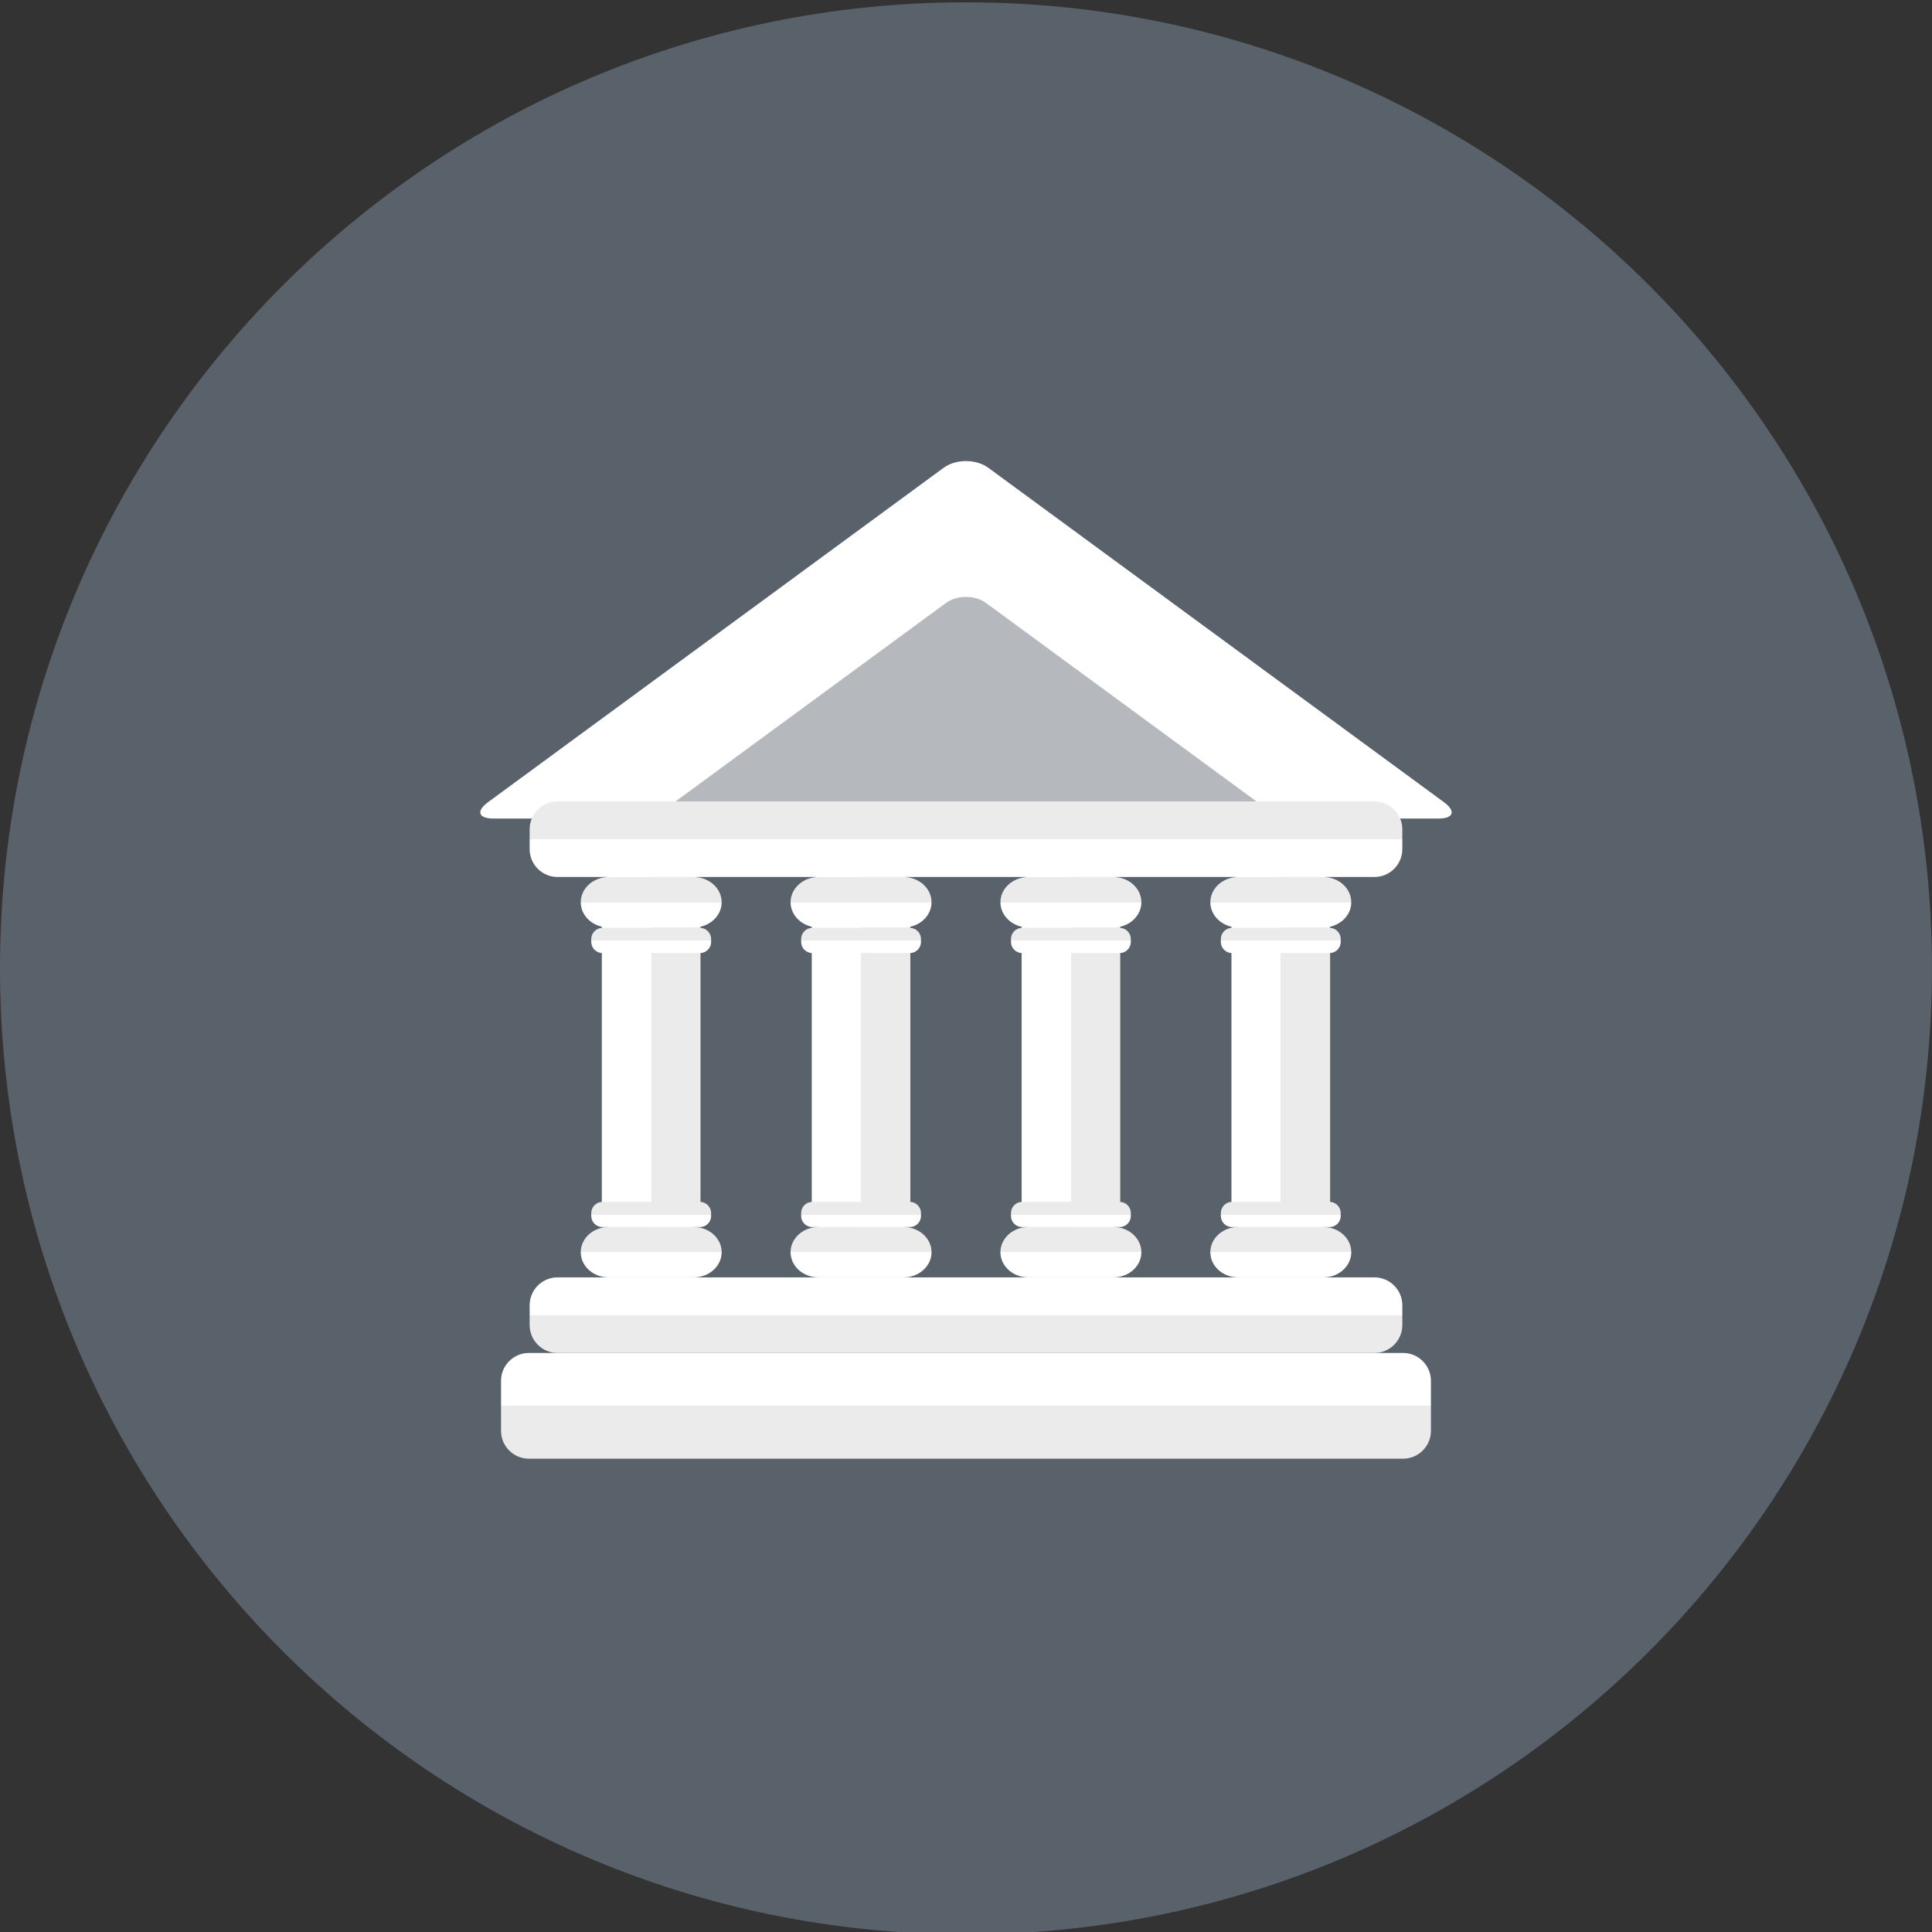 <?xml version="1.0" encoding="UTF-8" standalone="no"?>
<svg xmlns:dc="http://purl.org/dc/elements/1.1/" xmlns:cc="http://creativecommons.org/ns#" xmlns:rdf="http://www.w3.org/1999/02/22-rdf-syntax-ns#" xmlns:svg="http://www.w3.org/2000/svg" xmlns="http://www.w3.org/2000/svg" xmlns:sodipodi="http://sodipodi.sourceforge.net/DTD/sodipodi-0.dtd" xmlns:inkscape="http://www.inkscape.org/namespaces/inkscape" version="1.1" viewBox="0 0 140 140" xml:space="preserve" id="svg2" inkscape:version="0.48.4 r9939" width="100%" height="100%" sodipodi:docname="1465509886_bank-building.svg"><rect x="0" y="0" width="140" height="140" fill="#333333" stroke="none"/><defs id="defs232"/><sodipodi:namedview pagecolor="#ffffff" bordercolor="#666666" borderopacity="1" objecttolerance="10" gridtolerance="10" guidetolerance="10" inkscape:pageopacity="0" inkscape:pageshadow="2" inkscape:window-width="1368" inkscape:window-height="718" id="namedview230" showgrid="false" inkscape:zoom="2.6699978" inkscape:cx="98.180454" inkscape:cy="96.85293" inkscape:window-x="0" inkscape:window-y="0" inkscape:window-maximized="1" inkscape:current-layer="svg2"/><g id="bank-building" transform="matrix(0.28,0,0,0.28,0,0.168)"><g id="g5"><path d="M 249.998,500.007 C 111.931,500.007 0,388.076 0,250 0,111.931 111.931,0 249.998,0 c 138.067,0 249.989,111.931 249.989,250 0,138.076 -111.922,250.007 -249.989,250.007 z" style="fill:#59616a" id="path7" inkscape:connector-curvature="0"/><g id="_x34_"><g id="g10"><path d="m 373.659,206.979 c 3.188,2.34 2.564,4.259 -1.389,4.259 H 127.725 c -3.962,0 -4.586,-1.919 -1.389,-4.259 l 117.85,-86.499 c 3.205,-2.344 8.414,-2.344 11.615,0 l 117.858,86.499 z" style="fill:#ffffff" id="path12" inkscape:connector-curvature="0"/></g><g id="g14"><path d="m 325.54,207.079 c 2.854,2.103 2.29,3.816 -1.252,3.816 H 175.712 c -3.547,0 -4.111,-1.714 -1.248,-3.816 l 70.346,-51.628 c 2.863,-2.098 7.526,-2.098 10.38,0" style="fill:#b5b9bd" id="path16" inkscape:connector-curvature="0"/></g><g id="g18"><path d="m 333.617,226.53 c 0,-3.953 -3.24,-7.196 -7.205,-7.196 H 173.588 c -3.957,0 -7.209,3.243 -7.209,7.196 v 115.807 c 0,3.966 3.252,7.207 7.209,7.207 h 152.824 c 3.966,0 7.205,-3.242 7.205,-7.207 V 226.53 z" style="fill:#59616a" id="path20" inkscape:connector-curvature="0"/></g><g id="g22"><linearGradient gradientUnits="userSpaceOnUse" id="SVGID_1_" x1="155.755" x2="181.293" y1="271.331" y2="271.331"><stop offset="0.5" style="stop-color:#FFFFFF" id="stop25"/><stop offset="0.5" style="stop-color:#EBEBEB" id="stop27"/></linearGradient><path d="m 181.293,312.367 c 0,3.957 -3.24,7.188 -7.205,7.188 h -11.124 c -3.957,0 -7.21,-3.231 -7.21,-7.188 v -82.061 c 0,-3.959 3.252,-7.199 7.21,-7.199 h 11.124 c 3.966,0 7.205,3.239 7.205,7.199 v 82.061 z" style="fill:url(#SVGID_1_)" id="path29" inkscape:connector-curvature="0"/></g><g id="g31"><linearGradient gradientUnits="userSpaceOnUse" id="SVGID_2_" x1="318.698" x2="344.236" y1="271.331" y2="271.331"><stop offset="0.5" style="stop-color:#FFFFFF" id="stop34"/><stop offset="0.5" style="stop-color:#EBEBEB" id="stop36"/></linearGradient><path d="m 344.236,312.367 c 0,3.957 -3.252,7.188 -7.209,7.188 h -11.133 c -3.961,0 -7.196,-3.231 -7.196,-7.188 v -82.061 c 0,-3.959 3.235,-7.199 7.196,-7.199 h 11.133 c 3.957,0 7.209,3.239 7.209,7.199 v 82.061 z" style="fill:url(#SVGID_2_)" id="path38" inkscape:connector-curvature="0"/></g><g id="g40"><linearGradient gradientUnits="userSpaceOnUse" id="SVGID_3_" x1="264.395" x2="289.916" y1="271.331" y2="271.331"><stop offset="0.5" style="stop-color:#FFFFFF" id="stop43"/><stop offset="0.5" style="stop-color:#EBEBEB" id="stop45"/></linearGradient><path d="m 289.916,312.367 c 0,3.957 -3.239,7.188 -7.196,7.188 h -11.137 c -3.962,0 -7.188,-3.231 -7.188,-7.188 v -82.061 c 0,-3.959 3.226,-7.199 7.188,-7.199 h 11.137 c 3.957,0 7.196,3.239 7.196,7.199 v 82.061 z" style="fill:url(#SVGID_3_)" id="path47" inkscape:connector-curvature="0"/></g><g id="g49"><linearGradient gradientUnits="userSpaceOnUse" id="SVGID_4_" x1="210.079" x2="235.6" y1="271.331" y2="271.331"><stop offset="0.5" style="stop-color:#FFFFFF" id="stop52"/><stop offset="0.5" style="stop-color:#EBEBEB" id="stop54"/></linearGradient><path d="m 235.6,312.367 c 0,3.957 -3.235,7.188 -7.188,7.188 h -11.145 c -3.949,0 -7.188,-3.231 -7.188,-7.188 v -82.061 c 0,-3.959 3.239,-7.199 7.188,-7.199 h 11.145 c 3.953,0 7.188,3.239 7.188,7.199 v 82.061 z" style="fill:url(#SVGID_4_)" id="path56" inkscape:connector-curvature="0"/></g><g id="g58"><linearGradient gradientUnits="userSpaceOnUse" id="SVGID_5_" x1="249.993" x2="249.993" y1="376.907" y2="349.544"><stop offset="0.5" style="stop-color:#EBEBEB" id="stop61"/><stop offset="0.5" style="stop-color:#FFFFFF" id="stop63"/></linearGradient><path d="m 370.322,369.715 c 0,3.959 -3.235,7.192 -7.197,7.192 H 136.862 c -3.953,0 -7.197,-3.233 -7.197,-7.192 v -12.978 c 0,-3.959 3.244,-7.192 7.197,-7.192 h 226.263 c 3.962,0 7.197,3.233 7.197,7.192 v 12.978 z" style="fill:url(#SVGID_5_)" id="path65" inkscape:connector-curvature="0"/></g><g id="g67"><linearGradient gradientUnits="userSpaceOnUse" id="SVGID_6_" x1="249.996" x2="249.996" y1="349.544" y2="329.984"><stop offset="0.5" style="stop-color:#EBEBEB" id="stop70"/><stop offset="0.5" style="stop-color:#FFFFFF" id="stop72"/></linearGradient><path d="m 362.92,337.189 c 0,-3.957 -3.24,-7.205 -7.197,-7.205 H 144.259 c -3.957,0 -7.188,3.248 -7.188,7.205 v 5.147 c 0,3.966 3.231,7.207 7.188,7.207 h 211.464 c 3.957,0 7.197,-3.242 7.197,-7.207 v -5.147 z" style="fill:url(#SVGID_6_)" id="path74" inkscape:connector-curvature="0"/></g><g id="g76"><linearGradient gradientUnits="userSpaceOnUse" id="SVGID_7_" x1="168.533" x2="168.533" y1="239.428" y2="226.387"><stop offset="0.5" style="stop-color:#FFFFFF" id="stop79"/><stop offset="0.5" style="stop-color:#EBEBEB" id="stop81"/></linearGradient><path d="m 186.768,232.908 c 0,3.579 -3.24,6.519 -7.197,6.519 h -22.077 c -3.97,0 -7.196,-2.94 -7.196,-6.519 0,-3.587 3.226,-6.521 7.196,-6.521 h 22.077 c 3.957,0 7.197,2.934 7.197,6.521 z" style="fill:url(#SVGID_7_)" id="path83" inkscape:connector-curvature="0"/></g><g id="g85"><linearGradient gradientUnits="userSpaceOnUse" id="SVGID_8_" x1="331.471" x2="331.471" y1="239.428" y2="226.387"><stop offset="0.5" style="stop-color:#FFFFFF" id="stop88"/><stop offset="0.5" style="stop-color:#EBEBEB" id="stop90"/></linearGradient><path d="m 349.71,232.908 c 0,3.579 -3.244,6.519 -7.192,6.519 h -22.094 c -3.961,0 -7.192,-2.94 -7.192,-6.519 0,-3.587 3.231,-6.521 7.192,-6.521 h 22.094 c 3.949,0 7.192,2.934 7.192,6.521 z" style="fill:url(#SVGID_8_)" id="path92" inkscape:connector-curvature="0"/></g><g id="g94"><linearGradient gradientUnits="userSpaceOnUse" id="SVGID_9_" x1="277.149" x2="277.149" y1="239.428" y2="226.387"><stop offset="0.5" style="stop-color:#FFFFFF" id="stop97"/><stop offset="0.5" style="stop-color:#EBEBEB" id="stop99"/></linearGradient><path d="m 295.39,232.908 c 0,3.579 -3.244,6.519 -7.201,6.519 h -22.081 c -3.957,0 -7.201,-2.94 -7.201,-6.519 0,-3.587 3.244,-6.521 7.201,-6.521 h 22.081 c 3.958,0 7.201,2.934 7.201,6.521 z" style="fill:url(#SVGID_9_)" id="path101" inkscape:connector-curvature="0"/></g><g id="g103"><linearGradient gradientUnits="userSpaceOnUse" id="SVGID_10_" x1="222.842" x2="222.842" y1="239.428" y2="226.387"><stop offset="0.5" style="stop-color:#FFFFFF" id="stop106"/><stop offset="0.5" style="stop-color:#EBEBEB" id="stop108"/></linearGradient><path d="m 241.083,232.908 c 0,3.579 -3.248,6.519 -7.201,6.519 h -22.085 c -3.957,0 -7.196,-2.94 -7.196,-6.519 0,-3.587 3.239,-6.521 7.196,-6.521 h 22.085 c 3.953,0 7.201,2.934 7.201,6.521 z" style="fill:url(#SVGID_10_)" id="path110" inkscape:connector-curvature="0"/></g><g id="g112"><linearGradient gradientUnits="userSpaceOnUse" id="SVGID_11_" x1="168.526" x2="168.526" y1="246.052" y2="239.532"><stop offset="0.5" style="stop-color:#FFFFFF" id="stop115"/><stop offset="0.5" style="stop-color:#EBEBEB" id="stop117"/></linearGradient><path d="m 184.037,243.173 c 0,1.584 -1.299,2.879 -2.876,2.879 h -25.256 c -1.585,0 -2.889,-1.295 -2.889,-2.879 v -0.746 c 0,-1.596 1.303,-2.895 2.889,-2.895 h 25.256 c 1.577,0 2.876,1.299 2.876,2.895 v 0.746 z" style="fill:url(#SVGID_11_)" id="path119" inkscape:connector-curvature="0"/></g><g id="g121"><linearGradient gradientUnits="userSpaceOnUse" id="SVGID_12_" x1="331.465" x2="331.465" y1="246.052" y2="239.532"><stop offset="0.5" style="stop-color:#FFFFFF" id="stop124"/><stop offset="0.5" style="stop-color:#EBEBEB" id="stop126"/></linearGradient><path d="m 346.975,243.173 c 0,1.584 -1.295,2.879 -2.885,2.879 h -25.256 c -1.585,0 -2.88,-1.295 -2.88,-2.879 v -0.746 c 0,-1.596 1.295,-2.895 2.88,-2.895 h 25.256 c 1.59,0 2.885,1.299 2.885,2.895 v 0.746 z" style="fill:url(#SVGID_12_)" id="path128" inkscape:connector-curvature="0"/></g><g id="g130"><linearGradient gradientUnits="userSpaceOnUse" id="SVGID_13_" x1="277.149" x2="277.149" y1="246.052" y2="239.532"><stop offset="0.5" style="stop-color:#FFFFFF" id="stop133"/><stop offset="0.5" style="stop-color:#EBEBEB" id="stop135"/></linearGradient><path d="m 292.655,243.173 c 0,1.584 -1.295,2.879 -2.876,2.879 h -25.252 c -1.598,0 -2.885,-1.295 -2.885,-2.879 v -0.746 c 0,-1.596 1.287,-2.895 2.885,-2.895 h 25.252 c 1.581,0 2.876,1.299 2.876,2.895 v 0.746 z" style="fill:url(#SVGID_13_)" id="path137" inkscape:connector-curvature="0"/></g><g id="g139"><linearGradient gradientUnits="userSpaceOnUse" id="SVGID_14_" x1="222.844" x2="222.844" y1="246.052" y2="239.532"><stop offset="0.5" style="stop-color:#FFFFFF" id="stop142"/><stop offset="0.5" style="stop-color:#EBEBEB" id="stop144"/></linearGradient><path d="m 238.352,243.173 c 0,1.584 -1.312,2.879 -2.884,2.879 h -25.252 c -1.59,0 -2.88,-1.295 -2.88,-2.879 v -0.746 c 0,-1.596 1.29,-2.895 2.88,-2.895 h 25.252 c 1.572,0 2.884,1.299 2.884,2.895 v 0.746 z" style="fill:url(#SVGID_14_)" id="path146" inkscape:connector-curvature="0"/></g><g id="g148"><linearGradient gradientUnits="userSpaceOnUse" id="SVGID_15_" x1="168.526" x2="168.526" y1="316.967" y2="310.448"><stop offset="0.5" style="stop-color:#FFFFFF" id="stop151"/><stop offset="0.5" style="stop-color:#EBEBEB" id="stop153"/></linearGradient><path d="m 184.037,314.091 c 0,1.588 -1.299,2.876 -2.876,2.876 h -25.256 c -1.585,0 -2.889,-1.288 -2.889,-2.876 v -0.767 c 0,-1.575 1.303,-2.876 2.889,-2.876 h 25.256 c 1.577,0 2.876,1.301 2.876,2.876 v 0.767 z" style="fill:url(#SVGID_15_)" id="path155" inkscape:connector-curvature="0"/></g><g id="g157"><linearGradient gradientUnits="userSpaceOnUse" id="SVGID_16_" x1="331.465" x2="331.465" y1="316.967" y2="310.448"><stop offset="0.5" style="stop-color:#FFFFFF" id="stop160"/><stop offset="0.5" style="stop-color:#EBEBEB" id="stop162"/></linearGradient><path d="m 346.975,314.091 c 0,1.588 -1.295,2.876 -2.885,2.876 h -25.256 c -1.585,0 -2.88,-1.288 -2.88,-2.876 v -0.767 c 0,-1.575 1.295,-2.876 2.88,-2.876 h 25.256 c 1.59,0 2.885,1.301 2.885,2.876 v 0.767 z" style="fill:url(#SVGID_16_)" id="path164" inkscape:connector-curvature="0"/></g><g id="g166"><linearGradient gradientUnits="userSpaceOnUse" id="SVGID_17_" x1="277.149" x2="277.149" y1="316.967" y2="310.448"><stop offset="0.5" style="stop-color:#FFFFFF" id="stop169"/><stop offset="0.5" style="stop-color:#EBEBEB" id="stop171"/></linearGradient><path d="m 292.655,314.091 c 0,1.588 -1.295,2.876 -2.876,2.876 h -25.252 c -1.598,0 -2.885,-1.288 -2.885,-2.876 v -0.767 c 0,-1.575 1.287,-2.876 2.885,-2.876 h 25.252 c 1.581,0 2.876,1.301 2.876,2.876 v 0.767 z" style="fill:url(#SVGID_17_)" id="path173" inkscape:connector-curvature="0"/></g><g id="g175"><linearGradient gradientUnits="userSpaceOnUse" id="SVGID_18_" x1="222.844" x2="222.844" y1="316.967" y2="310.448"><stop offset="0.5" style="stop-color:#FFFFFF" id="stop178"/><stop offset="0.5" style="stop-color:#EBEBEB" id="stop180"/></linearGradient><path d="m 238.352,314.091 c 0,1.588 -1.312,2.876 -2.884,2.876 h -25.252 c -1.59,0 -2.88,-1.288 -2.88,-2.876 v -0.767 c 0,-1.575 1.29,-2.876 2.88,-2.876 h 25.252 c 1.572,0 2.884,1.301 2.884,2.876 v 0.767 z" style="fill:url(#SVGID_18_)" id="path182" inkscape:connector-curvature="0"/></g><g id="g184"><linearGradient gradientUnits="userSpaceOnUse" id="SVGID_19_" x1="168.533" x2="168.533" y1="329.984" y2="316.957"><stop offset="0.5" style="stop-color:#FFFFFF" id="stop187"/><stop offset="0.5" style="stop-color:#EBEBEB" id="stop189"/></linearGradient><path d="m 186.768,323.467 c 0,3.59 -3.24,6.517 -7.197,6.517 h -22.077 c -3.97,0 -7.196,-2.927 -7.196,-6.517 0,-3.586 3.226,-6.511 7.196,-6.511 h 22.077 c 3.957,10e-4 7.197,2.926 7.197,6.511 z" style="fill:url(#SVGID_19_)" id="path191" inkscape:connector-curvature="0"/></g><g id="g193"><linearGradient gradientUnits="userSpaceOnUse" id="SVGID_20_" x1="331.471" x2="331.471" y1="329.984" y2="316.957"><stop offset="0.5" style="stop-color:#FFFFFF" id="stop196"/><stop offset="0.5" style="stop-color:#EBEBEB" id="stop198"/></linearGradient><path d="m 349.71,323.467 c 0,3.59 -3.244,6.517 -7.192,6.517 h -22.094 c -3.961,0 -7.192,-2.927 -7.192,-6.517 0,-3.586 3.231,-6.511 7.192,-6.511 h 22.094 c 3.949,10e-4 7.192,2.926 7.192,6.511 z" style="fill:url(#SVGID_20_)" id="path200" inkscape:connector-curvature="0"/></g><g id="g202"><linearGradient gradientUnits="userSpaceOnUse" id="SVGID_21_" x1="277.149" x2="277.149" y1="329.984" y2="316.957"><stop offset="0.5" style="stop-color:#FFFFFF" id="stop205"/><stop offset="0.5" style="stop-color:#EBEBEB" id="stop207"/></linearGradient><path d="m 295.39,323.467 c 0,3.59 -3.244,6.517 -7.201,6.517 h -22.081 c -3.957,0 -7.201,-2.927 -7.201,-6.517 0,-3.586 3.244,-6.511 7.201,-6.511 h 22.081 c 3.958,10e-4 7.201,2.926 7.201,6.511 z" style="fill:url(#SVGID_21_)" id="path209" inkscape:connector-curvature="0"/></g><g id="g211"><linearGradient gradientUnits="userSpaceOnUse" id="SVGID_22_" x1="222.842" x2="222.842" y1="329.984" y2="316.957"><stop offset="0.5" style="stop-color:#FFFFFF" id="stop214"/><stop offset="0.5" style="stop-color:#EBEBEB" id="stop216"/></linearGradient><path d="m 241.083,323.467 c 0,3.59 -3.248,6.517 -7.201,6.517 h -22.085 c -3.957,0 -7.196,-2.927 -7.196,-6.517 0,-3.586 3.239,-6.511 7.196,-6.511 h 22.085 c 3.953,10e-4 7.201,2.926 7.201,6.511 z" style="fill:url(#SVGID_22_)" id="path218" inkscape:connector-curvature="0"/></g><g id="g220"><linearGradient gradientUnits="userSpaceOnUse" id="SVGID_23_" x1="249.996" x2="249.996" y1="226.363" y2="206.806"><stop offset="0.5" style="stop-color:#FFFFFF" id="stop223"/><stop offset="0.5" style="stop-color:#EBEBEB" id="stop225"/></linearGradient><path d="m 362.92,214.013 c 0,-3.957 -3.24,-7.207 -7.197,-7.207 H 144.259 c -3.957,0 -7.188,3.25 -7.188,7.207 v 5.149 c 0,3.957 3.231,7.201 7.188,7.201 h 211.464 c 3.957,0 7.197,-3.243 7.197,-7.201 v -5.149 z" style="fill:url(#SVGID_23_)" id="path227" inkscape:connector-curvature="0"/></g></g></g></g><g id="Layer_1" transform="translate(0,-360.007)"/></svg>